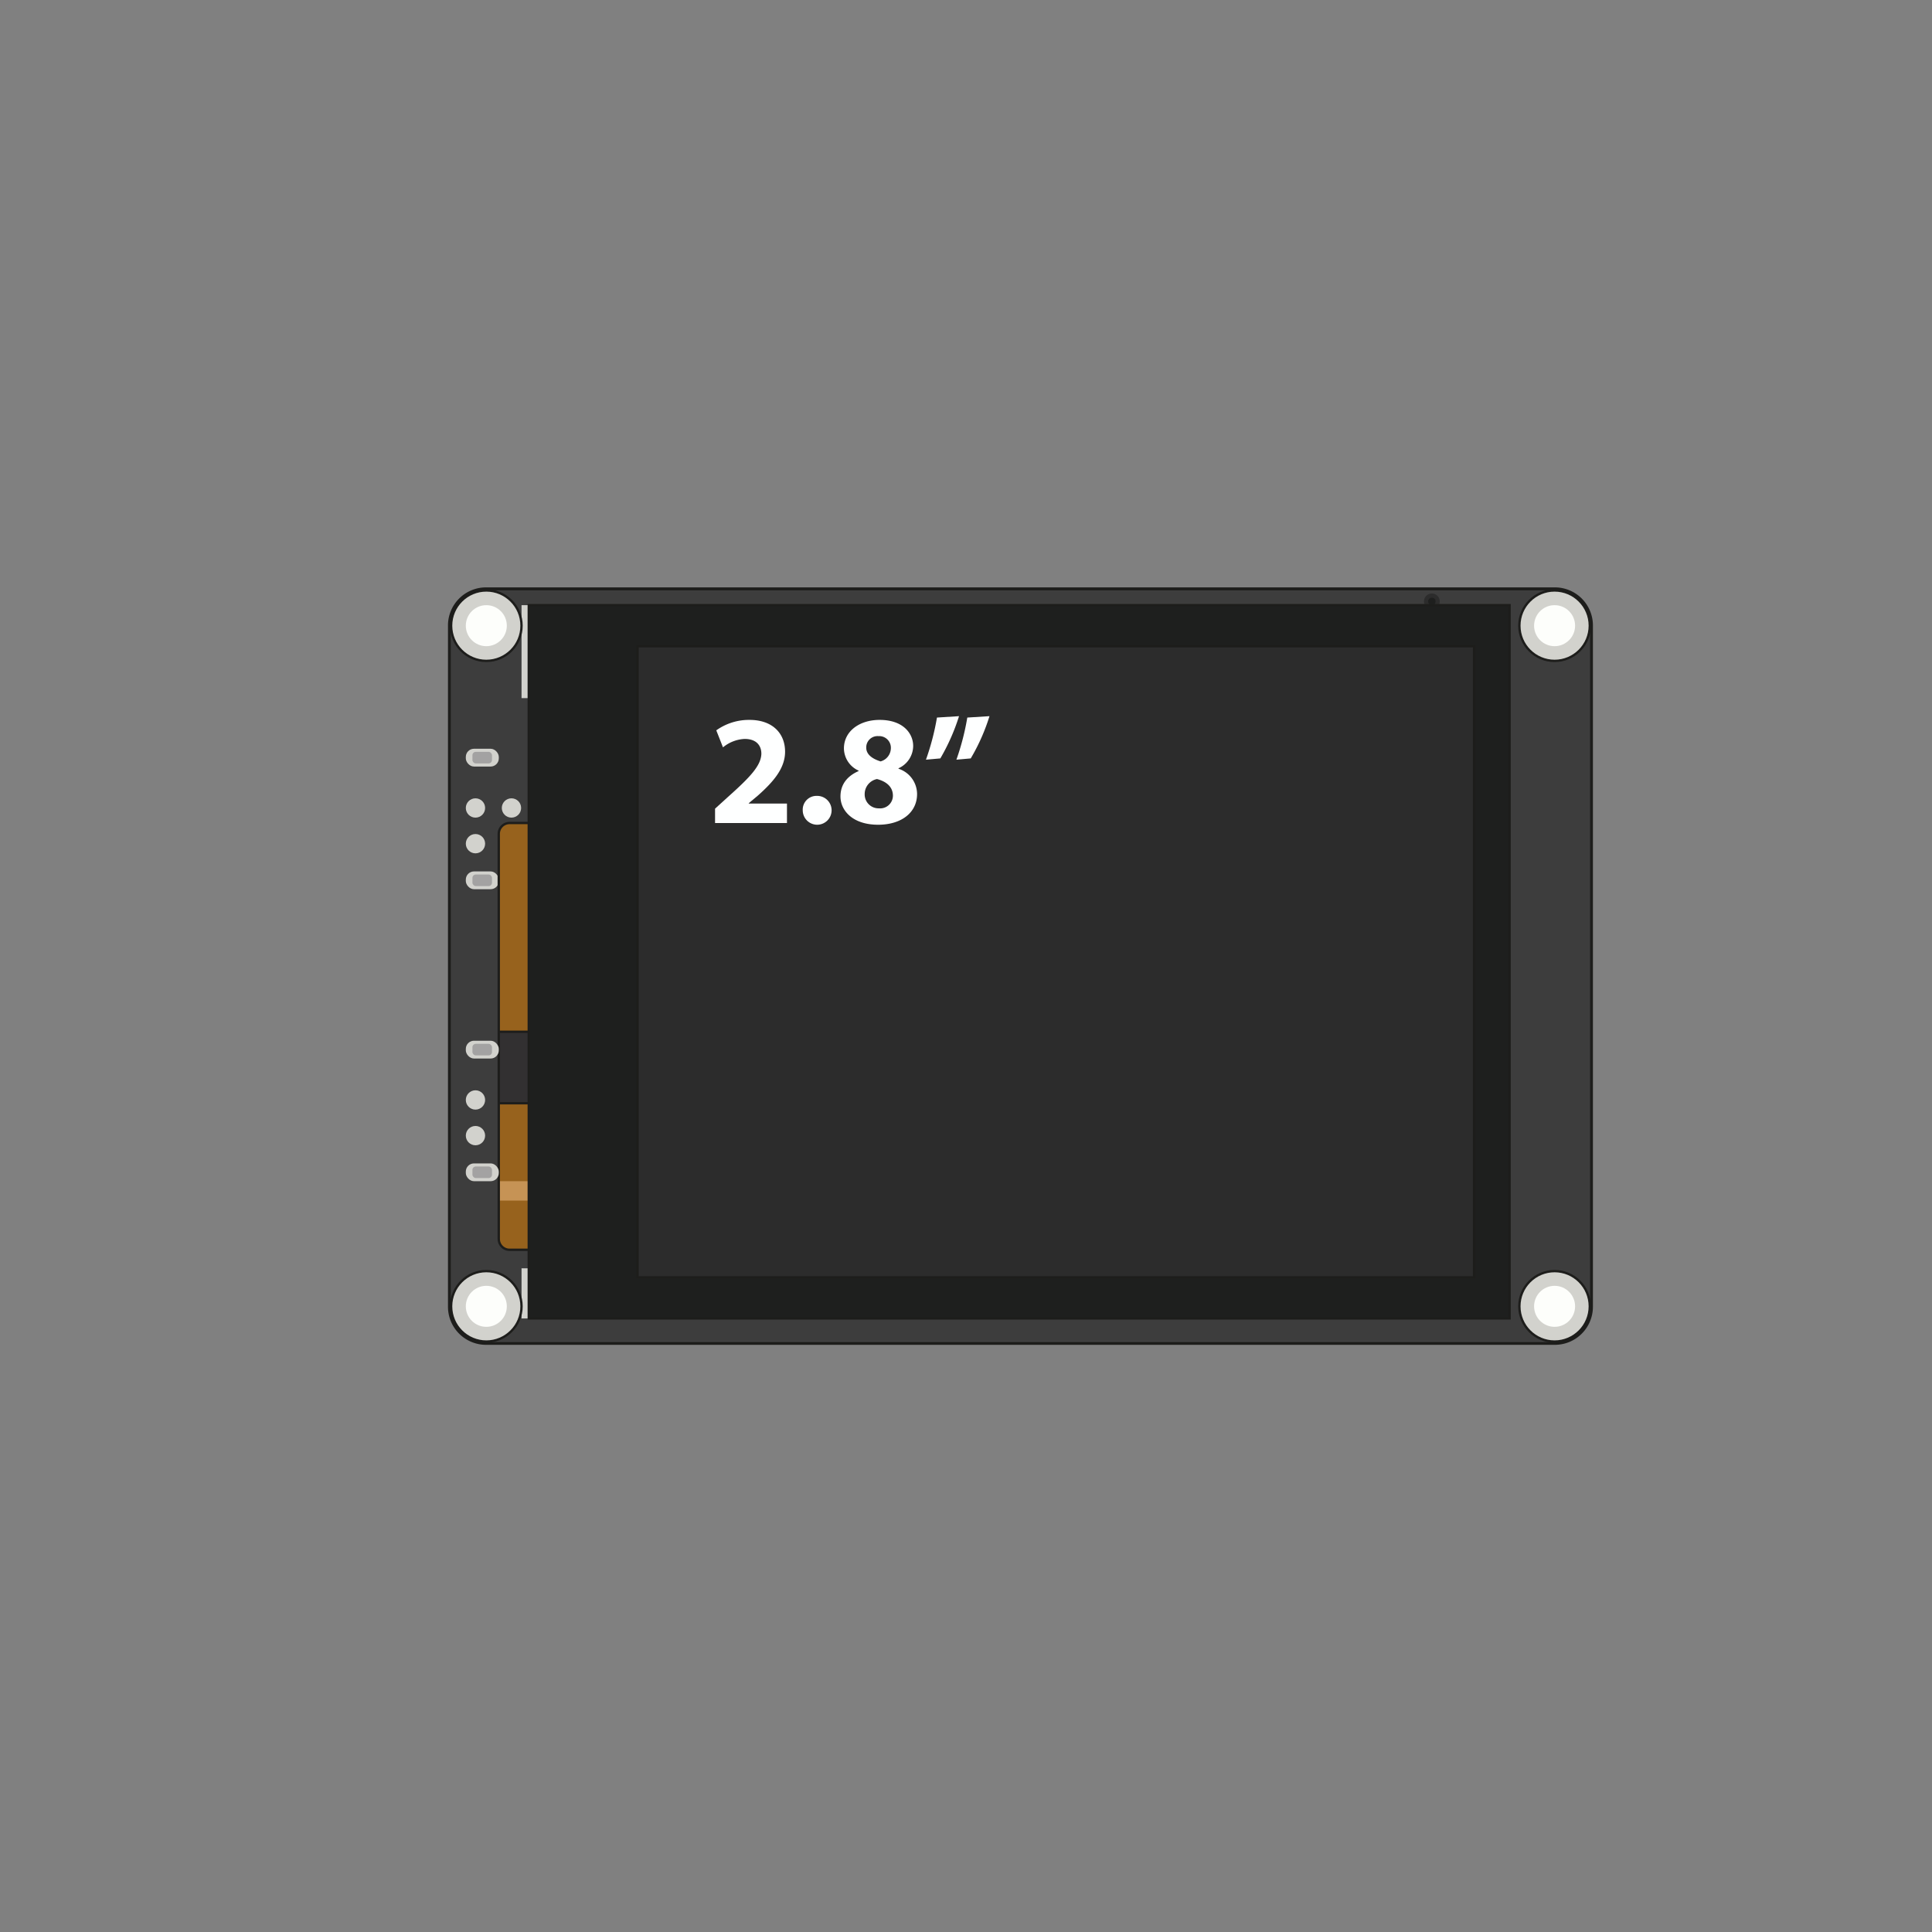 <svg xmlns="http://www.w3.org/2000/svg" viewBox="0 0 470.13 470.13"><rect x="0" y="0" width="470.13" height="470.13" fill="#808080" stroke="none"/><defs><style>.cls-1{fill:#3d3d3d;}.cls-2{fill:#1e1f1e;}.cls-3{fill:#2c2c2c;}.cls-4{fill:#d2d2cd;}.cls-5{fill:#a3a2a2;}.cls-6{fill:#97621d;}.cls-7{fill:#c69355;}.cls-8{fill:#323031;}.cls-9{fill:none;stroke:#1d1d1b;stroke-miterlimit:10;stroke-width:0.57px;}.cls-10{fill:#feffff;}.cls-11{fill:#fdfefb;}.cls-12{fill:#1d1d1b;}</style></defs><g id="Layer_2" data-name="Layer 2"><path class="cls-1" d="M378.36,143.68H118.27a8.5,8.5,0,0,0-8.5,8.5V317.94a8.51,8.51,0,0,0,8.5,8.51H378.36a8.51,8.51,0,0,0,8.5-8.51V152.18A8.5,8.5,0,0,0,378.36,143.68Zm-11,177.14H128.67V147.26H367.34Z"/><path class="cls-2" d="M128.67,147.26V320.82H367.34V147.26Zm230,163.57H155.13V157.23H358.7Z"/><rect class="cls-3" x="155.13" y="157.23" width="203.57" height="153.6"/><path class="cls-3" d="M350.35,146.34a1.93,1.93,0,0,1-.23.92h-3.38a1.92,1.92,0,1,1,3.61-.92Z"/><circle class="cls-2" cx="348.43" cy="146.35" r="0.9"/><rect class="cls-4" x="126.91" y="147.26" width="1.76" height="22.62"/><rect class="cls-4" x="126.91" y="308.63" width="1.76" height="12.2"/><rect class="cls-4" x="113.35" y="212.05" width="8.03" height="4.33" rx="1.99"/><rect class="cls-5" x="114.96" y="212.8" width="4.76" height="2.82" rx="0.82"/><path class="cls-6" d="M128.67,200.27H124a2.63,2.63,0,0,0-2.63,2.63v98.59a2.63,2.63,0,0,0,2.63,2.63h4.66V268.46h-7.29V251.07h7.29"/><rect class="cls-7" x="121.38" y="287.43" width="7.29" height="4.72"/><rect class="cls-8" x="121.38" y="251.07" width="7.29" height="17.39"/><path class="cls-9" d="M128.67,304.12H124a2.63,2.63,0,0,1-2.63-2.63V202.9a2.63,2.63,0,0,1,2.63-2.63h4.66"/><path class="cls-10" d="M174,200.27v-3.49l3.18-2.89c5.4-4.82,8-7.59,8.09-10.47,0-2-1.21-3.61-4.06-3.61a8.92,8.92,0,0,0-5.28,2.05l-1.63-4.14a13.68,13.68,0,0,1,8.09-2.54c5.58,0,8.65,3.26,8.65,7.74,0,4.14-3,7.44-6.57,10.63l-2.27,1.9v.08h9.3v4.74Z"/><path class="cls-10" d="M195.34,197.2a3.34,3.34,0,0,1,3.41-3.53,3.51,3.51,0,1,1-3.41,3.53Z"/><path class="cls-10" d="M204.52,193.82c0-3,1.71-5,4.41-6.19v-.11a6,6,0,0,1-3.57-5.39c0-4.18,3.76-6.95,8.69-6.95,5.77,0,8.16,3.34,8.16,6.34a6,6,0,0,1-3.57,5.43v.11a6.52,6.52,0,0,1,4.52,6.15c0,4.48-3.76,7.48-9.49,7.48C207.41,200.69,204.52,197.16,204.52,193.82Zm12.76-.19c0-2.17-1.6-3.46-3.87-4.06a3.73,3.73,0,0,0-3,3.68,3.38,3.38,0,0,0,3.49,3.45A3.1,3.1,0,0,0,217.28,193.63Zm-6.49-11.69c0,1.67,1.51,2.73,3.49,3.34a3.38,3.38,0,0,0,2.5-3.15,2.83,2.83,0,0,0-3-3A2.75,2.75,0,0,0,210.79,181.94Z"/><path class="cls-10" d="M233.37,174.27a50.18,50.18,0,0,1-4.55,10.28l-3.5.31A60.59,60.59,0,0,0,228,174.61Zm7.41,0a48.12,48.12,0,0,1-4.56,10.28l-3.49.31a60.56,60.56,0,0,0,2.65-10.25Z"/><circle class="cls-4" cx="118.34" cy="152.25" r="4.99"/><circle class="cls-4" cx="118.34" cy="152.25" r="8.57"/><circle class="cls-11" cx="118.34" cy="152.25" r="4.99"/><circle class="cls-9" cx="118.34" cy="152.25" r="8.57"/><circle class="cls-4" cx="118.34" cy="317.88" r="4.99"/><circle class="cls-4" cx="118.34" cy="317.88" r="8.57"/><circle class="cls-11" cx="118.34" cy="317.88" r="4.99"/><circle class="cls-9" cx="118.34" cy="317.88" r="8.57"/><circle class="cls-4" cx="378.29" cy="152.25" r="4.99"/><circle class="cls-4" cx="378.29" cy="152.25" r="8.57"/><circle class="cls-11" cx="378.29" cy="152.25" r="4.99"/><circle class="cls-9" cx="378.29" cy="152.25" r="8.57"/><circle class="cls-4" cx="378.29" cy="317.88" r="4.99"/><circle class="cls-4" cx="378.29" cy="317.88" r="8.57"/><circle class="cls-11" cx="378.29" cy="317.88" r="4.99"/><circle class="cls-9" cx="378.29" cy="317.88" r="8.57"/><path class="cls-12" d="M378.36,143.68a8.51,8.51,0,0,1,8.5,8.5V318a8.51,8.51,0,0,1-8.5,8.5H118.27a8.51,8.51,0,0,1-8.5-8.5V152.18a8.51,8.51,0,0,1,8.5-8.5H378.36m0-.75H118.27a9.27,9.27,0,0,0-9.26,9.25V318a9.27,9.27,0,0,0,9.26,9.25H378.36a9.27,9.27,0,0,0,9.26-9.25V152.18a9.27,9.27,0,0,0-9.26-9.25Z"/><rect class="cls-9" x="128.67" y="147.26" width="238.67" height="173.56"/><rect class="cls-9" x="155.13" y="157.24" width="203.57" height="153.6"/><rect class="cls-4" x="113.35" y="182.2" width="8.03" height="4.33" rx="1.99"/><rect class="cls-5" x="114.96" y="182.95" width="4.76" height="2.82" rx="0.82"/><circle class="cls-4" cx="115.7" cy="205.3" r="2.35"/><circle class="cls-4" cx="115.7" cy="196.61" r="2.35"/><circle class="cls-4" cx="124.46" cy="196.61" r="2.35"/><rect class="cls-4" x="113.35" y="253.25" width="8.03" height="4.33" rx="1.99"/><rect class="cls-5" x="114.96" y="254" width="4.76" height="2.82" rx="0.82"/><rect class="cls-4" x="113.35" y="283.1" width="8.03" height="4.33" rx="1.99"/><rect class="cls-5" x="114.96" y="283.85" width="4.76" height="2.82" rx="0.82"/><circle class="cls-4" cx="115.7" cy="276.34" r="2.35"/><circle class="cls-4" cx="115.7" cy="267.66" r="2.35"/><line class="cls-9" x1="121.38" y1="251.07" x2="128.67" y2="251.07"/><line class="cls-9" x1="121.38" y1="268.46" x2="128.67" y2="268.46"/></g></svg>